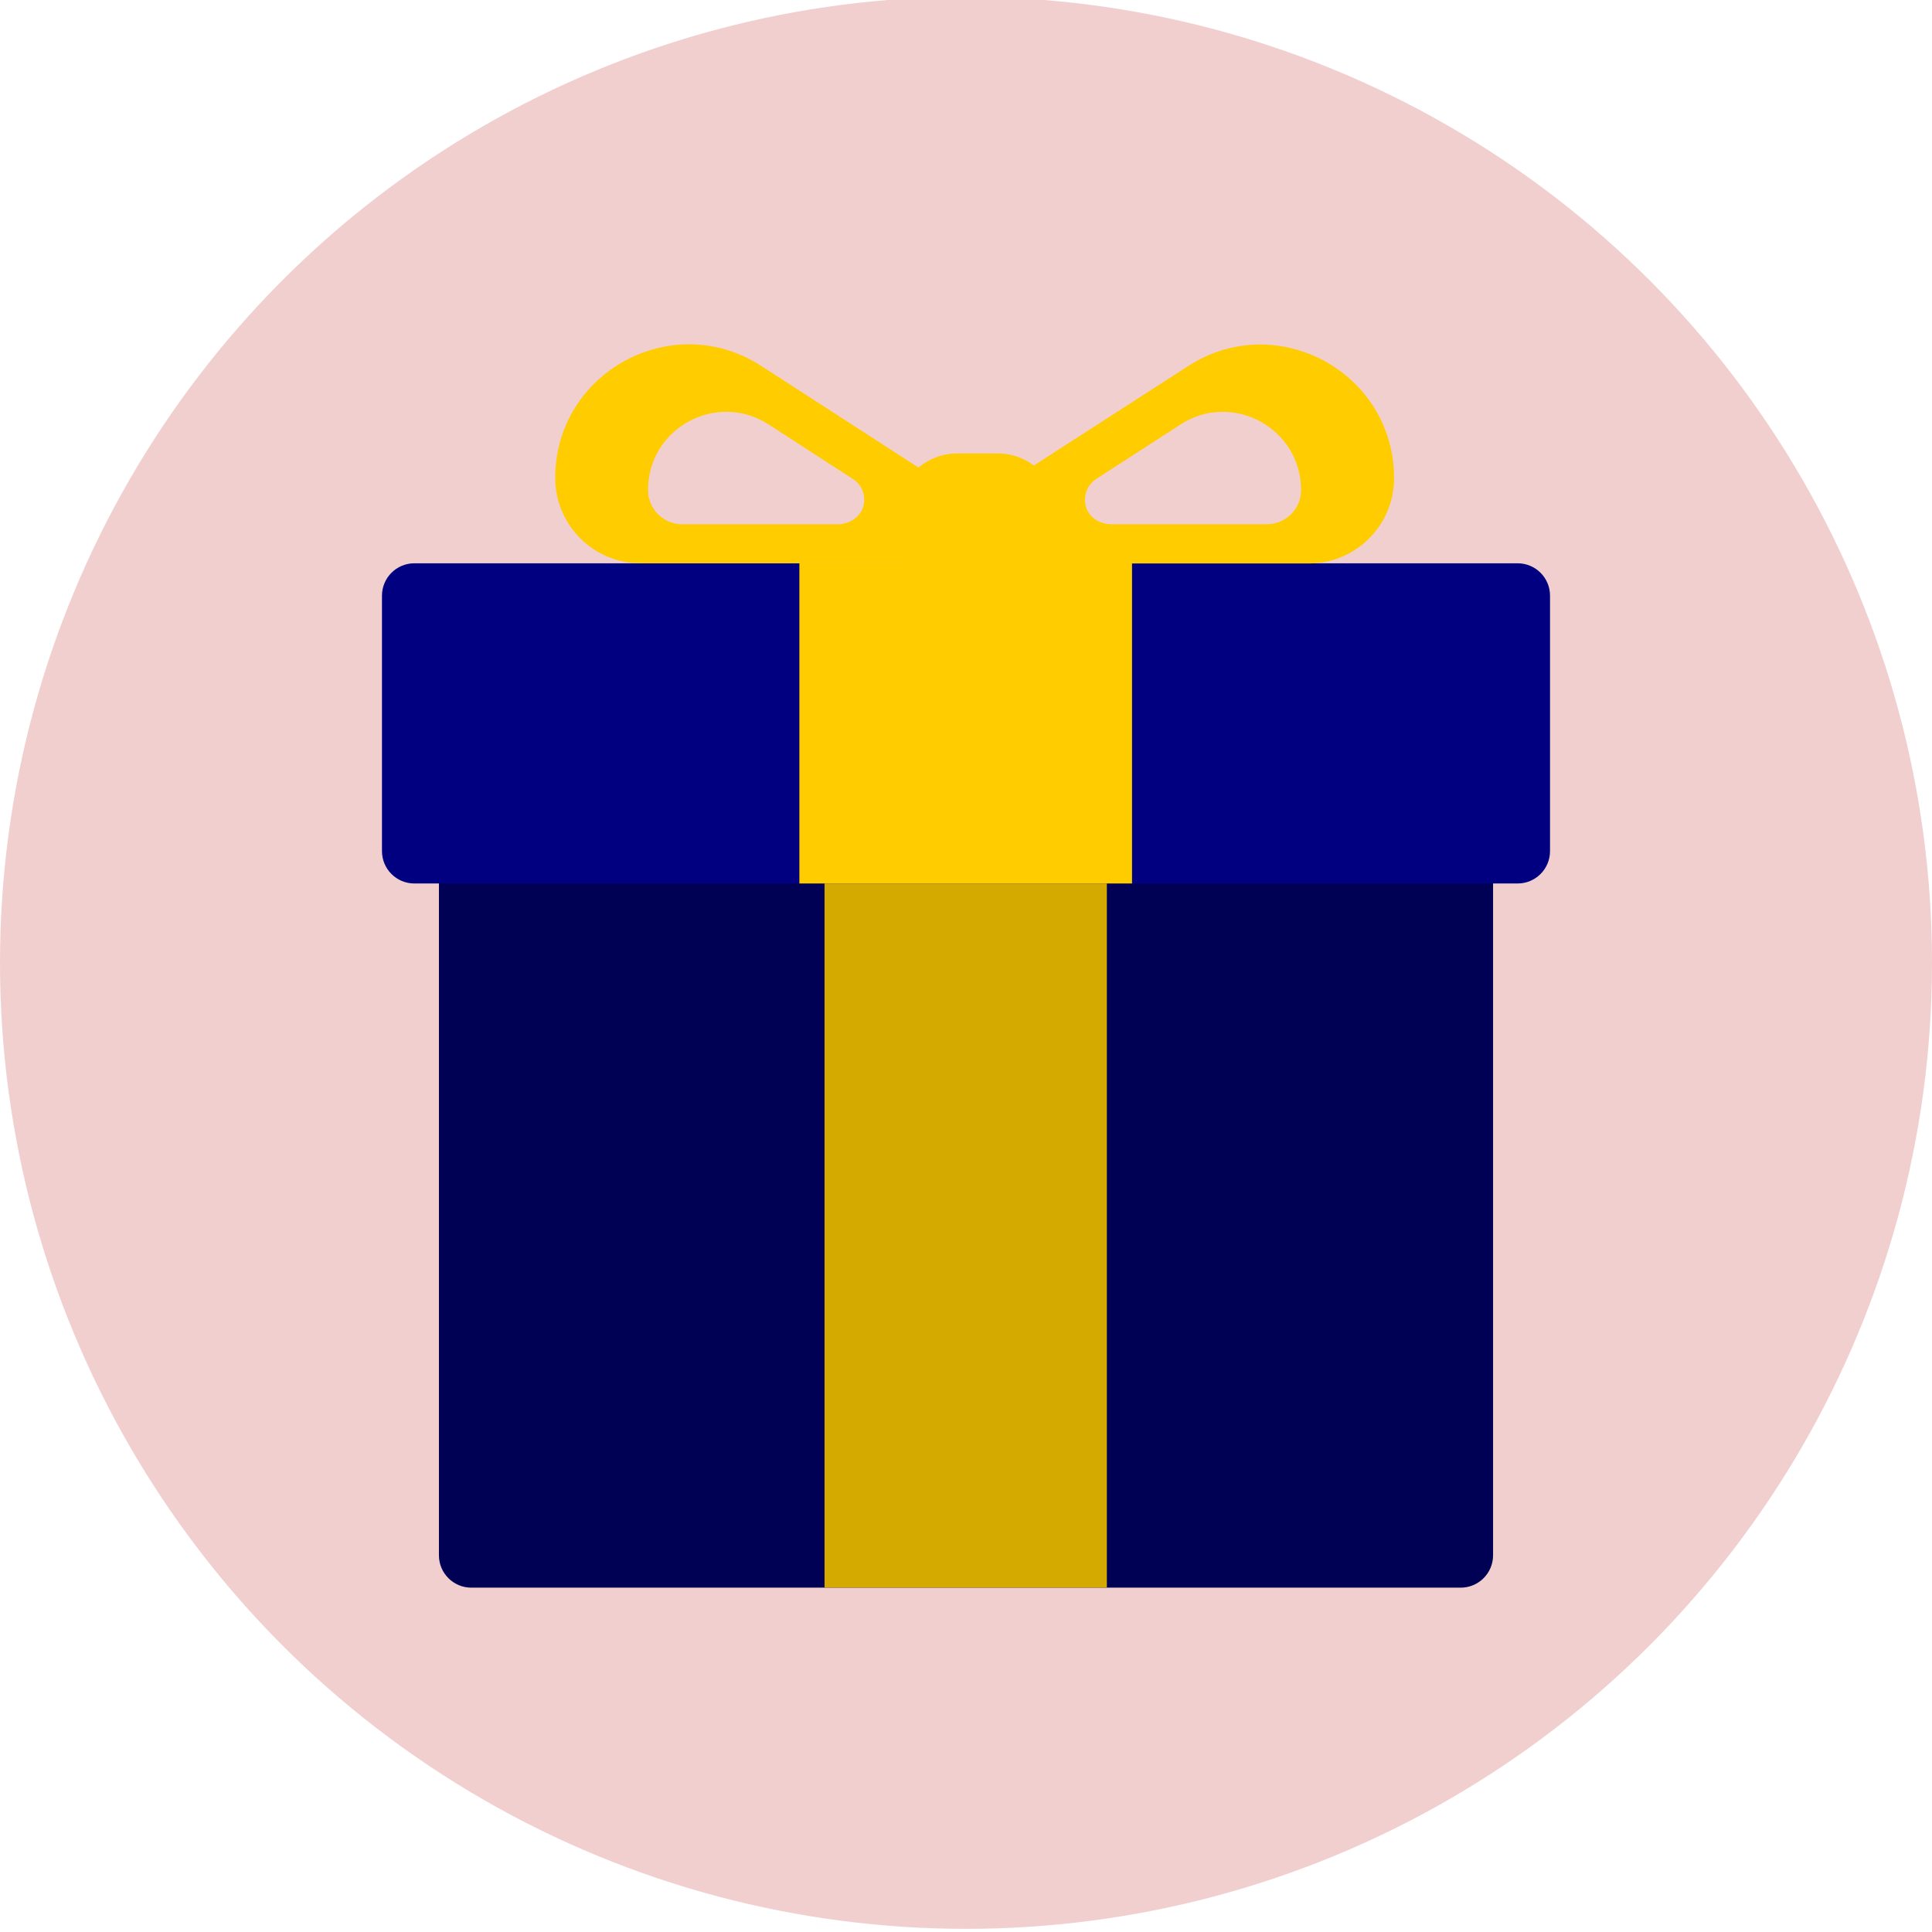 <?xml version="1.0" encoding="UTF-8" standalone="no"?>
<!-- Generator: Adobe Illustrator 19.2.0, SVG Export Plug-In . SVG Version: 6.00 Build 0)  -->

<svg
   version="1.1"
   id="Layer_1"
   x="0px"
   y="0px"
   viewBox="0 0 960 960"
   style="enable-background:new 0 0 960 960;"
   xml:space="preserve"
   sodipodi:docname="gift-small.svg"
   inkscape:version="1.2.2 (732a01da63, 2022-12-09)"
   xmlns:inkscape="http://www.inkscape.org/namespaces/inkscape"
   xmlns:sodipodi="http://sodipodi.sourceforge.net/DTD/sodipodi-0.dtd"
   xmlns="http://www.w3.org/2000/svg"
   xmlns:svg="http://www.w3.org/2000/svg"><defs
   id="defs23">
	
	
	
	
	
	
	
</defs><sodipodi:namedview
   id="namedview21"
   pagecolor="#ffffff"
   bordercolor="#000000"
   borderopacity="0.25"
   inkscape:showpageshadow="2"
   inkscape:pageopacity="0.0"
   inkscape:pagecheckerboard="0"
   inkscape:deskcolor="#d1d1d1"
   showgrid="false"
   inkscape:zoom="0.6363961"
   inkscape:cx="202.70394"
   inkscape:cy="458.04806"
   inkscape:window-width="2303"
   inkscape:window-height="1471"
   inkscape:window-x="89"
   inkscape:window-y="-9"
   inkscape:window-maximized="1"
   inkscape:current-layer="Layer_1" />
<style
   type="text/css"
   id="style2">
	.st0{fill:#E8815D;}
	.st1{fill:#F69B76;}
	.st2{fill:#D83945;}
	.st3{fill:#EA3D53;}
</style>
<circle
   style="fill:#f1cfce;fill-opacity:1;stroke:none;stroke-width:3.148"
   id="path4696-0"
   cx="480"
   cy="478.429"
   r="480" /><path
   class="st0"
   d="M 725.8,788.9 H 234.2 c -8.9,0 -16.1,-7.2 -16.1,-16.1 V 397.9 c 0,-8.9 7.2,-16.1 16.1,-16.1 h 491.6 c 8.9,0 16.1,7.2 16.1,16.1 v 374.9 c 0,8.9 -7.2,16.1 -16.1,16.1 z"
   id="path4"
   style="fill:#000055" /><path
   class="st1"
   d="M 754.1,439 H 205.9 c -8.9,0 -16.1,-7.2 -16.1,-16.1 V 296 c 0,-8.9 7.2,-16.1 16.1,-16.1 h 548.2 c 8.9,0 16.1,7.2 16.1,16.1 v 126.9 c 0,8.9 -7.2,16.1 -16.1,16.1 z"
   id="path6"
   style="fill:#000080" /><path
   class="st2"
   d="m 495.7,291.5 h -20 c -16.5,0 -30,-13.4 -30,-30 v -6.2 c 0,-16.5 13.4,-30 30,-30 h 20 c 16.5,0 30,13.4 30,30 v 6.2 c 0,16.6 -13.4,30 -30,30 z"
   id="path8"
   style="fill:#ffcc00" /><rect
   x="409.7"
   y="439"
   class="st2"
   width="140.3"
   height="349.9"
   id="rect10"
   style="fill:#d4aa00" /><rect
   x="397.2"
   y="279.9"
   class="st3"
   width="165.3"
   height="159.1"
   id="rect12"
   style="fill:#ffcc00" /><path
   class="st2"
   d="M 467.5,239.5 378.2,181.8 C 334.1,153.3 275.9,185 275.9,237.5 v 0 c 0,23.4 19,42.4 42.4,42.4 H 458 c 9.7,0 17.6,-7.9 17.6,-17.6 v -8.1 c -0.1,-5.9 -3.1,-11.5 -8.1,-14.7 z m -51.2,21 H 339 c -9.4,0 -17,-7.6 -17,-17 v 0 c 0,-30.8 34.1,-49.3 59.9,-32.6 l 41.9,27.1 c 4.6,2.9 6.8,8.6 5,14.1 -1.7,5.2 -7,8.4 -12.5,8.4 z"
   id="path14"
   style="fill:#ffcc00" /><path
   class="st2"
   d="m 493,254.3 v 8.1 c 0,9.7 7.9,17.6 17.6,17.6 h 139.7 c 23.4,0 42.4,-19 42.4,-42.4 v 0 c 0,-52.5 -58.2,-84.2 -102.3,-55.7 L 501,239.5 c -5,3.2 -8,8.8 -8,14.8 z m 46.7,-2.2 c -1.7,-5.5 0.5,-11.2 5,-14.1 l 41.9,-27.1 c 25.8,-16.7 59.9,1.9 59.9,32.6 v 0 c 0,9.4 -7.6,17 -17,17 h -77.3 c -5.5,0 -10.9,-3.2 -12.5,-8.4 z"
   id="path16"
   style="fill:#ffcc00" />
</svg>
